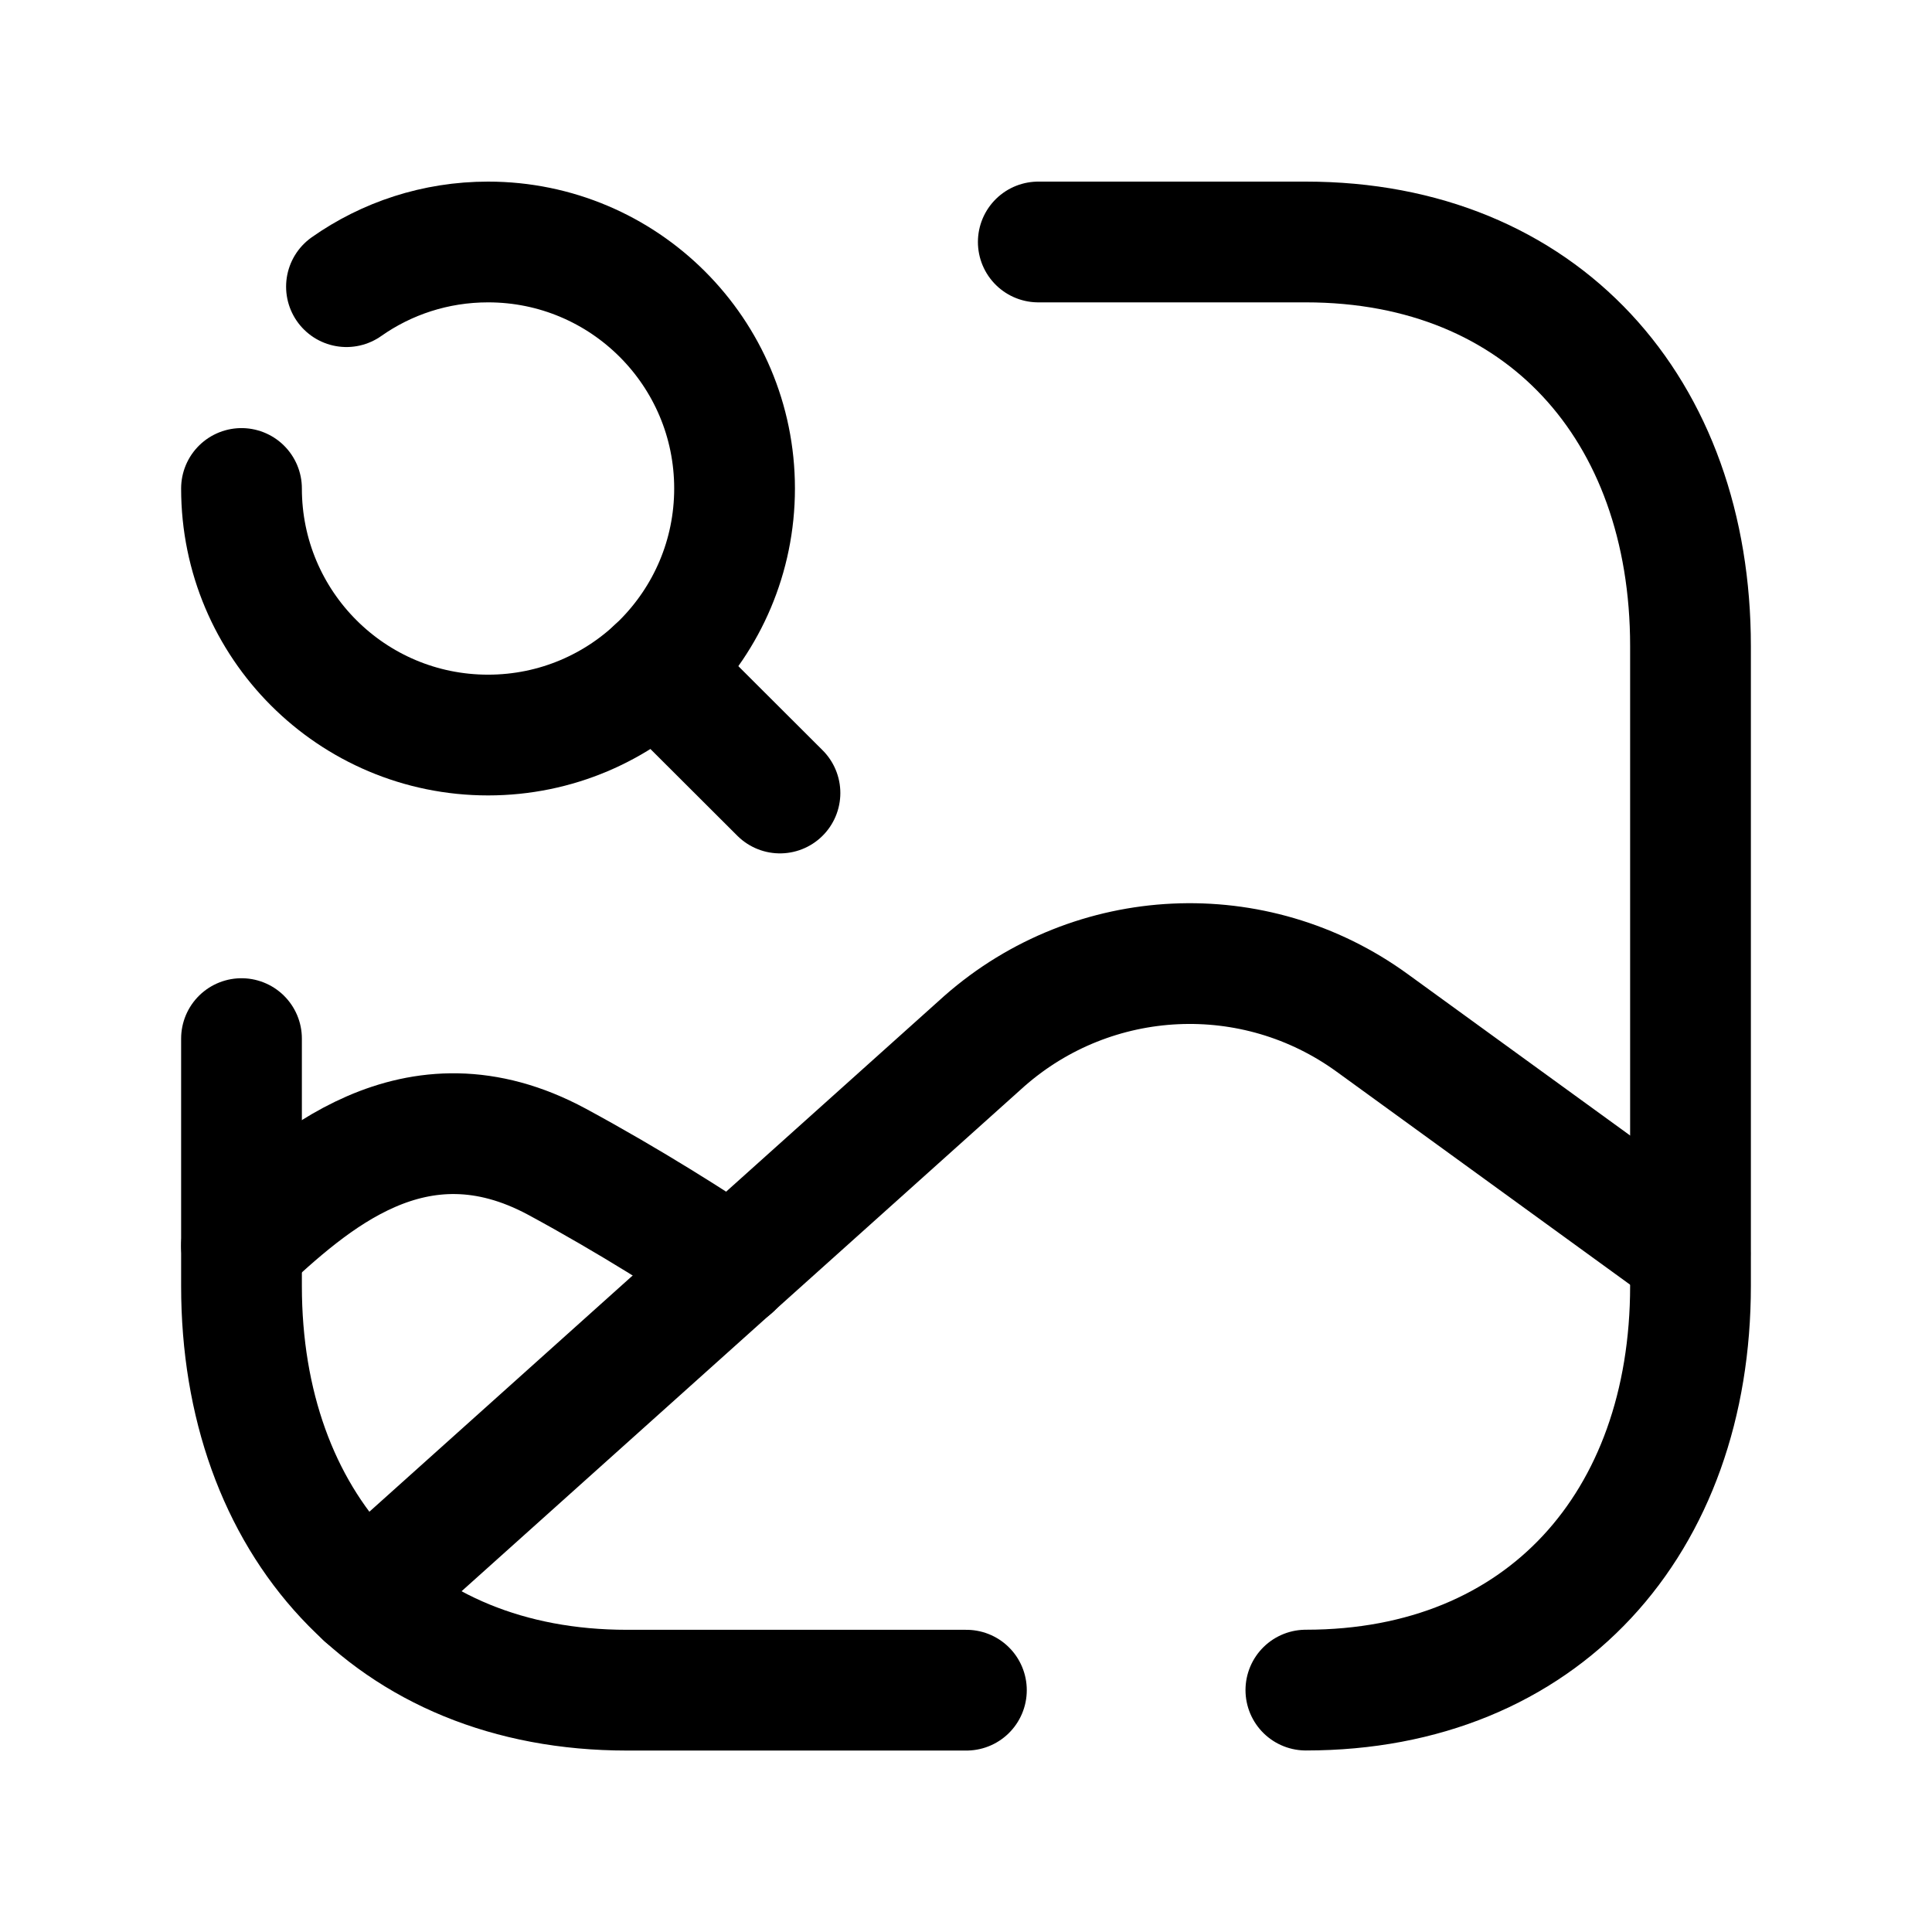 <svg width="24" height="24" viewBox="0 0 24 24" fill="none" xmlns="http://www.w3.org/2000/svg">
<path d="M20.995 15.573L17.046 12.707C15.583 11.644 13.585 11.741 12.23 12.931L4.536 19.834" stroke="black" stroke-width="1.5" stroke-linecap="round" stroke-linejoin="round"/>
<path d="M3 15.475C3.839 14.704 5.145 13.476 6.92 14.432C7.837 14.928 8.645 15.446 9.094 15.748" stroke="black" stroke-width="1.5" stroke-linecap="round" stroke-linejoin="round"/>
<path d="M16.222 20.995C19.166 20.995 21 18.918 21 15.973V8.027C21 5.082 19.157 3.006 16.222 3.006H12.898" stroke="black" stroke-width="1.5" stroke-linecap="round" stroke-linejoin="round"/>
<path d="M3 12.902V15.975C3 18.919 4.843 20.996 7.788 20.996H12.005" stroke="black" stroke-width="1.5" stroke-linecap="round" stroke-linejoin="round"/>
<path d="M3 6.068C3 7.76 4.371 9.131 6.063 9.131C7.754 9.131 9.125 7.76 9.125 6.068C9.125 4.377 7.754 3.006 6.063 3.006C5.408 3.006 4.801 3.211 4.304 3.561" stroke="black" stroke-width="1.5" stroke-linecap="round" stroke-linejoin="round"/>
<path d="M8.147 8.312L9.689 9.851" stroke="black" stroke-width="1.5" stroke-linecap="round" stroke-linejoin="round"/>
</svg>